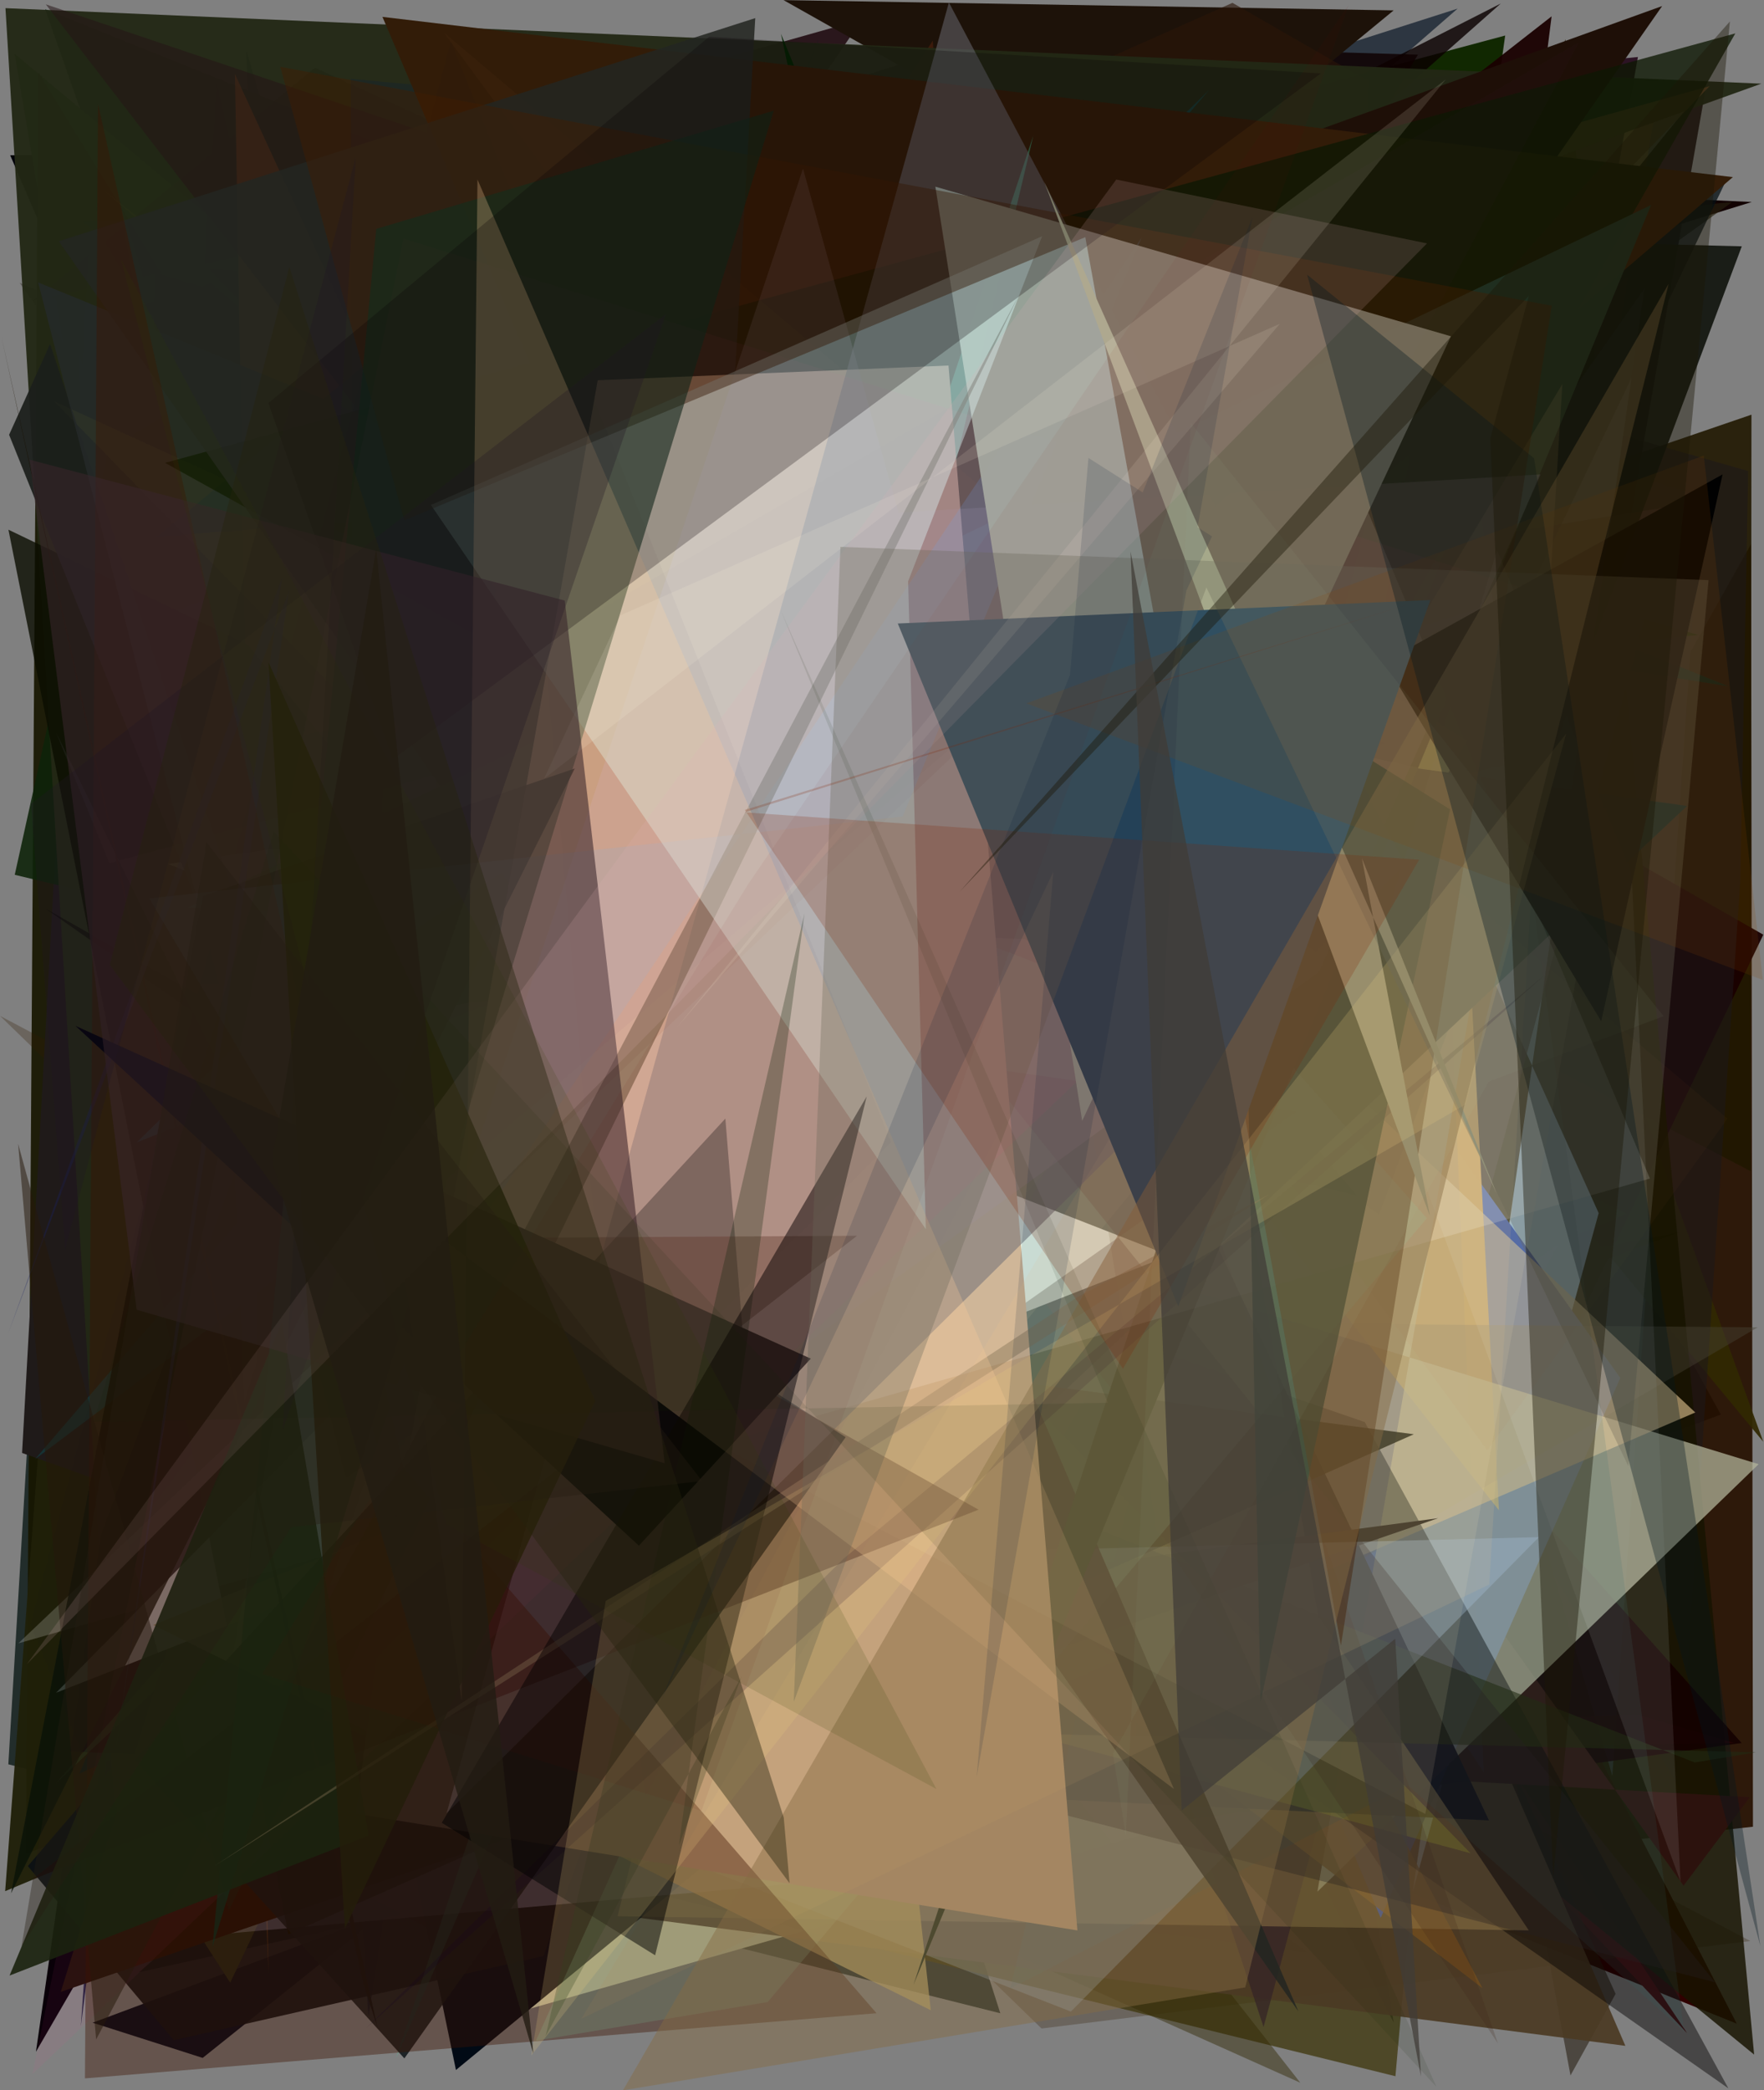 <?xml version="1.0" encoding="utf-8" standalone="no"?>
<!DOCTYPE svg PUBLIC "-//W3C//DTD SVG 1.1//EN"
  "http://www.w3.org/Graphics/SVG/1.1/DTD/svg11.dtd">
<svg xmlns:xlink="http://www.w3.org/1999/xlink" width="576pt" height="682.56pt" viewBox="0 0 576 682.56" xmlns="http://www.w3.org/2000/svg" version="1.1">
 <defs>
  <style type="text/css">*{stroke-linejoin: round; stroke-linecap: butt}</style>
 </defs>
 <g id="figure_1">
  <g id="patch_1">
   <path d="M 0 682.56 
L 576 682.56 
L 576 0 
L 0 0 
z
" style="fill: #ffffff"/>
  </g>
  <g id="axes_1">
   <g id="patch_2">
    <path d="M 0 682.56 
L 0 0 
L 576 0 
L 576 682.56 
z
" clip-path="url(#pdf8285ab3a)" style="fill: #808080"/>
   </g>
   <g id="patch_3">
    <path d="M 561.911 461.895 
L 30.248 660.473 
L 66.181 671.967 
L 374.572 425.026 
L 311.927 9.789 
z
" clip-path="url(#pdf8285ab3a)" style="fill: #030b1e"/>
   </g>
   <g id="patch_4">
    <path d="M 62.69 207.861 
L 349.974 318.985 
L 97.07 537.794 
z
" clip-path="url(#pdf8285ab3a)" style="fill: #251b11; fill-opacity: 0.346"/>
   </g>
   <g id="patch_5">
    <path d="M 571.782 177.667 
L 320.309 624.068 
L 572.392 596.48 
z
" clip-path="url(#pdf8285ab3a)" style="fill: #261100; fill-opacity: 0.919"/>
   </g>
   <g id="patch_6">
    <path d="M 463.248 552.068 
L 45.348 643.987 
L 342.747 394.215 
z
" clip-path="url(#pdf8285ab3a)" style="fill: #001718"/>
   </g>
   <g id="patch_7">
    <path d="M 326.629 657.391 
L 2.725 576.1 
L 11.326 431.341 
L 166.818 156.652 
z
" clip-path="url(#pdf8285ab3a)" style="fill: #192623; fill-opacity: 0.917"/>
   </g>
   <g id="patch_8">
    <path d="M 82.675 38.068 
L 402.031 476.586 
L 447.806 276.879 
L 301.79 528.699 
L 297.355 407.377 
z
" clip-path="url(#pdf8285ab3a)" style="fill: #3f2000; fill-opacity: 0.649"/>
   </g>
   <g id="patch_9">
    <path d="M 238.708 557.219 
L 211.643 65.707 
L 120.316 658.452 
L 86.81 167.773 
L 80.444 16.572 
z
" clip-path="url(#pdf8285ab3a)" style="fill: #0a244e; fill-opacity: 0.814"/>
   </g>
   <g id="patch_10">
    <path d="M 415.281 552.032 
L 491.487 11.603 
L 328.456 55.333 
L 385.01 377.314 
L 382.73 231.926 
z
" clip-path="url(#pdf8285ab3a)" style="fill: #112800; fill-opacity: 0.995"/>
   </g>
   <g id="patch_11">
    <path d="M 3.329 50.684 
L 210.793 532.853 
L 228.163 107.066 
L 58.949 153.312 
L 400.175 48.015 
z
" clip-path="url(#pdf8285ab3a)" style="fill: #000009"/>
   </g>
   <g id="patch_12">
    <path d="M 427.361 637.704 
L 240.502 501.88 
L 320.016 623.305 
z
" clip-path="url(#pdf8285ab3a)" style="fill: #231325; fill-opacity: 0.736"/>
   </g>
   <g id="patch_13">
    <path d="M 451.514 586.525 
L 539.861 39.666 
L 24.043 46.401 
L 413.069 14.421 
z
" clip-path="url(#pdf8285ab3a)" style="fill: #ffaf4e; fill-opacity: 0.443"/>
   </g>
   <g id="patch_14">
    <path d="M 83.585 181.184 
L 193.796 212.666 
L 200.78 234.258 
z
" clip-path="url(#pdf8285ab3a)" style="fill: #7a9186; fill-opacity: 0.826"/>
   </g>
   <g id="patch_15">
    <path d="M 451.272 280.146 
L 512.275 53.052 
L 364.325 21.887 
L 256.044 414.571 
L 84.657 363.512 
z
" clip-path="url(#pdf8285ab3a)" style="fill: #c599d3; fill-opacity: 0.575"/>
   </g>
   <g id="patch_16">
    <path d="M 193.328 260.268 
L 542.061 146.639 
L 142.519 418.827 
L 255.539 227.875 
z
" clip-path="url(#pdf8285ab3a)" style="fill: #2e4693; fill-opacity: 0.685"/>
   </g>
   <g id="patch_17">
    <path d="M 526.477 579.902 
L 389.798 110.875 
L 555.479 161.993 
z
" clip-path="url(#pdf8285ab3a)" style="fill: #6b86b6; fill-opacity: 0.878"/>
   </g>
   <g id="patch_18">
    <path d="M 78.682 304.409 
L 571.903 135.404 
L 571.665 382.445 
L 149.675 162.106 
L 564.968 178.853 
z
" clip-path="url(#pdf8285ab3a)" style="fill: #211801; fill-opacity: 0.899"/>
   </g>
   <g id="patch_19">
    <path d="M 192.953 458.059 
L 13.231 216.27 
L 78.932 620.851 
L 241.377 374.361 
z
" clip-path="url(#pdf8285ab3a)" style="fill: #4bc31c; fill-opacity: 0.176"/>
   </g>
   <g id="patch_20">
    <path d="M 478.661 253.616 
L 472.296 226.152 
L 301.64 176.418 
L 70.152 38.916 
z
" clip-path="url(#pdf8285ab3a)" style="fill: #962f81; fill-opacity: 0.364"/>
   </g>
   <g id="patch_21">
    <path d="M 178.078 146.542 
L 45.142 393.096 
L 119.897 448.768 
L 253.265 302.127 
z
" clip-path="url(#pdf8285ab3a)" style="fill: #00466f; fill-opacity: 0.408"/>
   </g>
   <g id="patch_22">
    <path d="M 308.024 158.2 
L 102.077 352.913 
L 312.365 429.785 
L 264.219 538.762 
L 567.1 660.779 
z
" clip-path="url(#pdf8285ab3a)" style="fill: #300000"/>
   </g>
   <g id="patch_23">
    <path d="M 564.405 224.105 
L 14.762 3.032 
L 222.625 595.958 
L 284.149 179.741 
z
" clip-path="url(#pdf8285ab3a)" style="fill: #002a14"/>
   </g>
   <g id="patch_24">
    <path d="M 507.878 283.587 
L 421.332 284.185 
L 575.754 470.762 
z
" clip-path="url(#pdf8285ab3a)" style="fill: #312802; fill-opacity: 0.932"/>
   </g>
   <g id="patch_25">
    <path d="M 430.485 608.4 
L 575.775 305.201 
L 267.338 128.836 
L 17.62 387.441 
L 506.644 5.338 
z
" clip-path="url(#pdf8285ab3a)" style="fill: #1a0000; fill-opacity: 0.947"/>
   </g>
   <g id="patch_26">
    <path d="M 237.129 58.566 
L 570.834 153.809 
L 568.265 287.482 
L 548.391 583.736 
z
" clip-path="url(#pdf8285ab3a)" style="fill: #1c171a; fill-opacity: 0.57"/>
   </g>
   <g id="patch_27">
    <path d="M 554.645 207.343 
L 429.046 218.302 
L 322.101 467.586 
L 154.219 93.85 
z
" clip-path="url(#pdf8285ab3a)" style="fill: #101900; fill-opacity: 0.787"/>
   </g>
   <g id="patch_28">
    <path d="M 455.083 660.461 
L 168.542 101.154 
L 475.951 2.816 
L 364.826 99.692 
z
" clip-path="url(#pdf8285ab3a)" style="fill: #000f1f; fill-opacity: 0.649"/>
   </g>
   <g id="patch_29">
    <path d="M 550.871 663.863 
L 91.04 175.961 
L 475.303 550.222 
z
" clip-path="url(#pdf8285ab3a)" style="fill: #4c0005; fill-opacity: 0.984"/>
   </g>
   <g id="patch_30">
    <path d="M 427.957 220.993 
L 512.815 677.695 
L 527.545 651.058 
L 254.708 51.528 
z
" clip-path="url(#pdf8285ab3a)" style="fill: #241c0f; fill-opacity: 0.564"/>
   </g>
   <g id="patch_31">
    <path d="M 4.812 17.624 
L 387.01 337.197 
L 74.832 432.476 
z
" clip-path="url(#pdf8285ab3a)" style="fill: #245619; fill-opacity: 0.969"/>
   </g>
   <g id="patch_32">
    <path d="M 11.738 669.958 
L 253.678 252.702 
L 249.356 280.782 
L 415.072 265.297 
L 102.43 39.785 
z
" clip-path="url(#pdf8285ab3a)" style="fill: #090008"/>
   </g>
   <g id="patch_33">
    <path d="M 276.934 455.436 
L 12.494 23.532 
L 8.478 605.308 
L 548.009 402.472 
z
" clip-path="url(#pdf8285ab3a)" style="fill: #171600; fill-opacity: 0.926"/>
   </g>
   <g id="patch_34">
    <path d="M 256.954 45.598 
L 10.878 98.088 
L 102.83 22.139 
L 501.648 205.126 
L 534.826 18.612 
z
" clip-path="url(#pdf8285ab3a)" style="fill: #270c1e; fill-opacity: 0.939"/>
   </g>
   <g id="patch_35">
    <path d="M 415.108 385.651 
L 71.219 257.173 
L 39.204 66.378 
L 126.086 346.931 
z
" clip-path="url(#pdf8285ab3a)" style="fill: #42592b; fill-opacity: 0.522"/>
   </g>
   <g id="patch_36">
    <path d="M 14.986 441.153 
L 105.436 191.976 
L 531.206 396.369 
L 1.687 617.518 
z
" clip-path="url(#pdf8285ab3a)" style="fill: #1f1f09; fill-opacity: 0.964"/>
   </g>
   <g id="patch_37">
    <path d="M 442.024 205.821 
L 50.599 88.923 
L 32.892 623.793 
z
" clip-path="url(#pdf8285ab3a)" style="fill: #340675; fill-opacity: 0.967"/>
   </g>
   <g id="patch_38">
    <path d="M 317.832 200.025 
L 121.757 433.718 
L 402.346 478.436 
z
" clip-path="url(#pdf8285ab3a)" style="fill: #b9c251"/>
   </g>
   <g id="patch_39">
    <path d="M 25.755 115.191 
L 101.747 384.56 
L 38.589 382.476 
z
" clip-path="url(#pdf8285ab3a)" style="fill: #af4982; fill-opacity: 0.389"/>
   </g>
   <g id="patch_40">
    <path d="M 209.318 143.951 
L 36.547 402.015 
L 490.061 1.144 
z
" clip-path="url(#pdf8285ab3a)" style="fill: #0a0100; fill-opacity: 0.816"/>
   </g>
   <g id="patch_41">
    <path d="M 0.044 331.74 
L 571.545 633.8 
L 340.099 662.364 
z
" clip-path="url(#pdf8285ab3a)" style="fill: #331d03; fill-opacity: 0.27"/>
   </g>
   <g id="patch_42">
    <path d="M 6.411 92.341 
L 384.81 613.767 
L 126.948 340.018 
L 336.736 239.282 
z
" clip-path="url(#pdf8285ab3a)" style="fill: #242118; fill-opacity: 0.39"/>
   </g>
   <g id="patch_43">
    <path d="M 209.399 336.751 
L 147.263 156.004 
L 294.654 184.941 
L 164.133 658.427 
L 443.859 578.913 
z
" clip-path="url(#pdf8285ab3a)" style="fill: #fafcd0"/>
   </g>
   <g id="patch_44">
    <path d="M 566.244 569.132 
L 191.273 574.748 
L 534.349 559.765 
z
" clip-path="url(#pdf8285ab3a)" style="fill: #b8192d; fill-opacity: 0.823"/>
   </g>
   <g id="patch_45">
    <path d="M 350.899 55.872 
L 572.009 65.958 
L 198.374 181.606 
z
" clip-path="url(#pdf8285ab3a)" style="fill: #110100; fill-opacity: 0.986"/>
   </g>
   <g id="patch_46">
    <path d="M 283.061 403.271 
L 146.377 44.496 
L 281.534 6.324 
L 107.224 260.249 
L 252.073 602.837 
z
" clip-path="url(#pdf8285ab3a)" style="fill: #180007; fill-opacity: 0.817"/>
   </g>
   <g id="patch_47">
    <path d="M 482.876 156.827 
L 167.283 390.045 
L 87.326 444.505 
z
" clip-path="url(#pdf8285ab3a)" style="fill: #f9b8f2; fill-opacity: 0.505"/>
   </g>
   <g id="patch_48">
    <path d="M 457.456 596.498 
L 84.206 91.993 
L 208.093 457.563 
L 557.243 27.291 
z
" clip-path="url(#pdf8285ab3a)" style="fill: #0e0000; fill-opacity: 0.773"/>
   </g>
   <g id="patch_49">
    <path d="M 317.413 13.571 
L 45.239 100.046 
L 486.497 390.344 
L 350.728 208.876 
L 462.984 17.851 
z
" clip-path="url(#pdf8285ab3a)" style="fill: #0e0000; fill-opacity: 0.831"/>
   </g>
   <g id="patch_50">
    <path d="M 460.481 254.489 
L 142.342 140.321 
L 407.559 21.733 
z
" clip-path="url(#pdf8285ab3a)" style="fill: #0f8532"/>
   </g>
   <g id="patch_51">
    <path d="M 110.312 299.277 
L 74.057 459.453 
L 453.189 496.314 
L 95.032 344.364 
z
" clip-path="url(#pdf8285ab3a)" style="fill: #ff9d18; fill-opacity: 0.254"/>
   </g>
   <g id="patch_52">
    <path d="M 77.576 314.14 
L 455.066 3.392 
L 255.852 0.04 
L 529.93 154.561 
L 160.015 78.328 
z
" clip-path="url(#pdf8285ab3a)" style="fill: #1d1209"/>
   </g>
   <g id="patch_53">
    <path d="M 28.772 225.831 
L 572.777 670.884 
L 511.133 12.8 
L 323.284 624.119 
z
" clip-path="url(#pdf8285ab3a)" style="fill: #171400; fill-opacity: 0.833"/>
   </g>
   <g id="patch_54">
    <path d="M 508.522 406.72 
L 162.181 641.932 
L 39.22 575.181 
L 455.654 677.948 
L 473.85 472.664 
z
" clip-path="url(#pdf8285ab3a)" style="fill: #3e360c; fill-opacity: 0.757"/>
   </g>
   <g id="patch_55">
    <path d="M 452.981 414.131 
L 296.424 622.623 
L 424.582 680.067 
L 48.344 199.675 
z
" clip-path="url(#pdf8285ab3a)" style="fill: #312904; fill-opacity: 0.454"/>
   </g>
   <g id="patch_56">
    <path d="M 514.251 478.984 
L 101.226 359.305 
L 33.034 643.167 
L 199.157 16.014 
L 442.723 328.373 
z
" clip-path="url(#pdf8285ab3a)" style="fill: #a10731; fill-opacity: 0.195"/>
   </g>
   <g id="patch_57">
    <path d="M 126.297 615.527 
L 530.733 668.022 
L 385.366 331.845 
z
" clip-path="url(#pdf8285ab3a)" style="fill: #4b3a24; fill-opacity: 0.933"/>
   </g>
   <g id="patch_58">
    <path d="M 113.831 101.317 
L 488.261 422.78 
L 340.977 78.365 
z
" clip-path="url(#pdf8285ab3a)" style="fill: #c8ccff; fill-opacity: 0.869"/>
   </g>
   <g id="patch_59">
    <path d="M 435.53 509.269 
L 446.572 26.341 
L 402.44 0.932 
L 194.669 93.255 
L 10.034 438.66 
z
" clip-path="url(#pdf8285ab3a)" style="fill: #2a1608; fill-opacity: 0.626"/>
   </g>
   <g id="patch_60">
    <path d="M 364.754 498.061 
L 45.721 177.891 
L 148.88 675.911 
z
" clip-path="url(#pdf8285ab3a)" style="fill: #010a15"/>
   </g>
   <g id="patch_61">
    <path d="M 522.014 396.107 
L 461.311 617.75 
L 536.931 94.255 
L 444.932 225.389 
z
" clip-path="url(#pdf8285ab3a)" style="fill: #a8d1fe; fill-opacity: 0.877"/>
   </g>
   <g id="patch_62">
    <path d="M 565.685 65.939 
L 50.794 117.357 
L 41.021 442.341 
z
" clip-path="url(#pdf8285ab3a)" style="fill: #261f0f; fill-opacity: 0.648"/>
   </g>
   <g id="patch_63">
    <path d="M 381.04 358.602 
L 568.69 569.142 
L 388.813 593.989 
z
" clip-path="url(#pdf8285ab3a)" style="fill: #140000; fill-opacity: 0.882"/>
   </g>
   <g id="patch_64">
    <path d="M 65.334 108.007 
L 26.395 661.611 
L 94.902 130.889 
L 70.745 26.793 
z
" clip-path="url(#pdf8285ab3a)" style="fill: #030027; fill-opacity: 0.737"/>
   </g>
   <g id="patch_65">
    <path d="M 333.366 590.629 
L 7.21 474.428 
L 29.564 71.079 
z
" clip-path="url(#pdf8285ab3a)" style="fill: #1f1a19"/>
   </g>
   <g id="patch_66">
    <path d="M 33.912 62.156 
L 228.491 229.936 
L 345.496 307.08 
z
" clip-path="url(#pdf8285ab3a)" style="fill: #b6d333; fill-opacity: 0.52"/>
   </g>
   <g id="patch_67">
    <path d="M 25.917 579.112 
L 65.075 561.582 
L 267.354 12.729 
z
" clip-path="url(#pdf8285ab3a)" style="fill: #021e20; fill-opacity: 0.874"/>
   </g>
   <g id="patch_68">
    <path d="M 281.371 112.656 
L 45.757 203.997 
L 449.689 567.682 
L 327.562 315.982 
L 378.774 509.966 
z
" clip-path="url(#pdf8285ab3a)" style="fill: #3f1d99; fill-opacity: 0.836"/>
   </g>
   <g id="patch_69">
    <path d="M 571.392 586.834 
L 549.731 615.729 
L 378.103 375.621 
L 370.564 575.642 
z
" clip-path="url(#pdf8285ab3a)" style="fill: #2d130e; fill-opacity: 0.994"/>
   </g>
   <g id="patch_70">
    <path d="M 266.332 17.62 
L 66.287 112.685 
L 280.263 298.036 
L 489.075 419.979 
z
" clip-path="url(#pdf8285ab3a)" style="fill: #19290f; fill-opacity: 0.041"/>
   </g>
   <g id="patch_71">
    <path d="M 279.647 207.765 
L 396.639 278.971 
L 215.936 65.414 
L 412.59 661.884 
L 546.946 165.175 
z
" clip-path="url(#pdf8285ab3a)" style="fill: #342426; fill-opacity: 0.715"/>
   </g>
   <g id="patch_72">
    <path d="M 450.837 626.249 
L 529.082 449.923 
L 346.674 195.437 
L 522.415 13.756 
L 244.162 136.755 
z
" clip-path="url(#pdf8285ab3a)" style="fill: #2948ac"/>
   </g>
   <g id="patch_73">
    <path d="M 237.295 116.787 
L 184.61 105.218 
L 489.456 493.163 
L 465.247 38.257 
L 128.578 442.479 
z
" clip-path="url(#pdf8285ab3a)" style="fill: #d39a42; fill-opacity: 0.971"/>
   </g>
   <g id="patch_74">
    <path d="M 161.57 290.319 
L 260.09 417.599 
L 501.098 122.164 
z
" clip-path="url(#pdf8285ab3a)" style="fill: #7ccddf; fill-opacity: 0.619"/>
   </g>
   <g id="patch_75">
    <path d="M 503.502 120.125 
L 68.198 87.816 
L 181.125 206.951 
L 412.251 323.831 
z
" clip-path="url(#pdf8285ab3a)" style="fill: #540222; fill-opacity: 0.976"/>
   </g>
   <g id="patch_76">
    <path d="M 182.025 175.476 
L 519.334 282.686 
L 179.033 366.087 
L 323.902 481.61 
z
" clip-path="url(#pdf8285ab3a)" style="fill: #356c34; fill-opacity: 0.036"/>
   </g>
   <g id="patch_77">
    <path d="M 115.945 397.621 
L 73.622 215.164 
L 73.841 192.902 
L 392.068 242.743 
L 115.945 397.621 
z
" clip-path="url(#pdf8285ab3a)" style="fill: none"/>
   </g>
   <g id="patch_78">
    <path d="M 414.243 370.752 
L 26.658 72.205 
L 563.77 58.648 
z
" clip-path="url(#pdf8285ab3a)" style="fill: #051014; fill-opacity: 0.736"/>
   </g>
   <g id="patch_79">
    <path d="M 145.453 65.787 
L 155.963 377.011 
L 466.654 155.761 
L 484.512 578.767 
z
" clip-path="url(#pdf8285ab3a)" style="fill: #314a8d; fill-opacity: 0.109"/>
   </g>
   <g id="patch_80">
    <path d="M 339.222 577.78 
L 304.586 13.27 
L 229.504 128.686 
z
" clip-path="url(#pdf8285ab3a)" style="fill: #51220d; fill-opacity: 0.601"/>
   </g>
   <g id="patch_81">
    <path d="M 450.308 396.538 
L 568.745 80.435 
L 507.156 78.859 
L 298.625 391.927 
L 354.427 330.422 
z
" clip-path="url(#pdf8285ab3a)" style="fill: #0f120c; fill-opacity: 0.899"/>
   </g>
   <g id="patch_82">
    <path d="M 356.812 560.474 
L 128.1 522.31 
L 76.33 429.3 
L 573.939 433.413 
z
" clip-path="url(#pdf8285ab3a)" style="fill: #4a4536; fill-opacity: 0.414"/>
   </g>
   <g id="patch_83">
    <path d="M 314.995 253.592 
L 386.673 169.618 
L 9.083 609.342 
L 56.736 666.197 
L 177.487 638.699 
z
" clip-path="url(#pdf8285ab3a)" style="fill: #0b1014; fill-opacity: 0.911"/>
   </g>
   <g id="patch_84">
    <path d="M 430.177 617.678 
L 574.256 478.096 
L 112.338 336.816 
L 493.829 249.245 
z
" clip-path="url(#pdf8285ab3a)" style="fill: #b5b69c; fill-opacity: 0.725"/>
   </g>
   <g id="patch_85">
    <path d="M 4.817 285.651 
L 443.058 390.383 
L 168.736 64.588 
L 35.386 146.926 
z
" clip-path="url(#pdf8285ab3a)" style="fill: #0e2309; fill-opacity: 0.893"/>
   </g>
   <g id="patch_86">
    <path d="M 115.733 551.084 
L 165.215 46.149 
L 484.074 649.204 
L 158.091 399.137 
z
" clip-path="url(#pdf8285ab3a)" style="fill: #724d1d; fill-opacity: 0.793"/>
   </g>
   <g id="patch_87">
    <path d="M 165.594 324.576 
L 94.861 305.434 
L 310.836 607.226 
z
" clip-path="url(#pdf8285ab3a)" style="fill: #74841a; fill-opacity: 0.919"/>
   </g>
   <g id="patch_88">
    <path d="M 1.786 2.663 
L 37.336 588.78 
L 75.171 647.388 
L 327.406 116.334 
L 575.134 27.32 
z
" clip-path="url(#pdf8285ab3a)" style="fill: #232815; fill-opacity: 0.961"/>
   </g>
   <g id="patch_89">
    <path d="M 479.012 241.84 
L 294.645 559.532 
L 386.493 184.714 
z
" clip-path="url(#pdf8285ab3a)" style="fill: #f6ff79"/>
   </g>
   <g id="patch_90">
    <path d="M 521.983 678.285 
L 165.491 355.906 
L 506.022 616.128 
L 382.324 54.942 
L 521.983 678.285 
z
" clip-path="url(#pdf8285ab3a)" style="fill: none"/>
   </g>
   <g id="patch_91">
    <path d="M 553.566 461.212 
L 272.904 197.727 
L 201.803 223.372 
L 208.305 609.338 
z
" clip-path="url(#pdf8285ab3a)" style="fill: #e3c692; fill-opacity: 0.603"/>
   </g>
   <g id="patch_92">
    <path d="M 445.653 464.35 
L 564.373 681.918 
L 14.838 296.67 
L 101.487 345.677 
z
" clip-path="url(#pdf8285ab3a)" style="fill: #030000; fill-opacity: 0.45"/>
   </g>
   <g id="patch_93">
    <path d="M 32.951 501.249 
L 207.36 27.876 
L 230.908 54.812 
L 486.202 594.417 
L 22.97 571.861 
z
" clip-path="url(#pdf8285ab3a)" style="fill: #04000a; fill-opacity: 0.928"/>
   </g>
   <g id="patch_94">
    <path d="M 169.144 225.124 
L 70.809 246.1 
L 87.68 644.264 
L 76.707 24.154 
z
" clip-path="url(#pdf8285ab3a)" style="fill: #643c16; fill-opacity: 0.529"/>
   </g>
   <g id="patch_95">
    <path d="M 434.81 62.612 
L 558.262 28.109 
L 289.784 305.763 
z
" clip-path="url(#pdf8285ab3a)" style="fill: #764d2b; fill-opacity: 0.618"/>
   </g>
   <g id="patch_96">
    <path d="M 466.884 137.574 
L 36.909 509.234 
L 222.482 258.169 
L 108.851 539.097 
L 86.631 356.847 
z
" clip-path="url(#pdf8285ab3a)" style="fill: #152b06; fill-opacity: 0.149"/>
   </g>
   <g id="patch_97">
    <path d="M 255.011 11.035 
L 329.482 359.206 
L 285.167 487.862 
L 378.525 312.933 
z
" clip-path="url(#pdf8285ab3a)" style="fill: #002400; fill-opacity: 0.872"/>
   </g>
   <g id="patch_98">
    <path d="M 35.714 281.843 
L 18.345 239.232 
L 174.917 559.097 
L 308.835 207.767 
z
" clip-path="url(#pdf8285ab3a)" style="fill: #928fa6; fill-opacity: 0.479"/>
   </g>
   <g id="patch_99">
    <path d="M 433.458 312.161 
L 473.703 67.893 
L 18.11 582.406 
L 379.273 242.777 
z
" clip-path="url(#pdf8285ab3a)" style="fill: #3db15c; fill-opacity: 0.267"/>
   </g>
   <g id="patch_100">
    <path d="M 499.2 630.329 
L 201.659 625.708 
L 346.785 33.69 
L 430.426 527.607 
z
" clip-path="url(#pdf8285ab3a)" style="fill: #937849; fill-opacity: 0.5"/>
   </g>
   <g id="patch_101">
    <path d="M 62.333 321.376 
L 334.138 319.293 
L 54.748 633.056 
L 312.246 610.497 
z
" clip-path="url(#pdf8285ab3a)" style="fill: #e1d6f7; fill-opacity: 0.249"/>
   </g>
   <g id="patch_102">
    <path d="M 180.883 132.424 
L 542.736 1.981 
L 170.229 535.761 
L 469.596 495.725 
L 19.842 650.409 
z
" clip-path="url(#pdf8285ab3a)" style="fill: #1e0f07"/>
   </g>
   <g id="patch_103">
    <path d="M 480.192 605.145 
L 212.605 533.01 
L 404.723 308.287 
L 17.73 131.059 
z
" clip-path="url(#pdf8285ab3a)" style="fill: #bac12b; fill-opacity: 0.276"/>
   </g>
   <g id="patch_104">
    <path d="M 252.85 265.266 
L 200.629 102.722 
L 143.624 405.586 
z
" clip-path="url(#pdf8285ab3a)" style="fill: #e97a00; fill-opacity: 0.492"/>
   </g>
   <g id="patch_105">
    <path d="M 51.269 175.301 
L 226.705 30.195 
L 348.545 508.859 
L 486.306 140.726 
z
" clip-path="url(#pdf8285ab3a)" style="fill: #003635; fill-opacity: 0.539"/>
   </g>
   <g id="patch_106">
    <path d="M 550.884 263.168 
L 213.21 580.398 
L 432.251 312.521 
L 122.627 103.689 
L 275.096 224.702 
z
" clip-path="url(#pdf8285ab3a)" style="fill: #00191b"/>
   </g>
   <g id="patch_107">
    <path d="M 367.692 459.728 
L 440.611 144.935 
L 14.948 1.415 
z
" clip-path="url(#pdf8285ab3a)" style="fill: #251415; fill-opacity: 0.527"/>
   </g>
   <g id="patch_108">
    <path d="M 329.878 649.279 
L 470.532 68.928 
L 549.909 663.342 
L 459.694 582.933 
z
" clip-path="url(#pdf8285ab3a)" style="fill: #2c6261; fill-opacity: 0.159"/>
   </g>
   <g id="patch_109">
    <path d="M 210.162 264.687 
L 386.227 333.014 
L 164.861 157.707 
z
" clip-path="url(#pdf8285ab3a)" style="fill: #260004; fill-opacity: 0.966"/>
   </g>
   <g id="patch_110">
    <path d="M 406.402 231.822 
L 421.303 144.2 
L 18.315 552.723 
L 381.839 409.96 
L 54.853 282.127 
z
" clip-path="url(#pdf8285ab3a)" style="fill: #fefffe"/>
   </g>
   <g id="patch_111">
    <path d="M 147.169 561.203 
L 573.299 572.189 
L 553.395 575.491 
L 103.787 399.779 
z
" clip-path="url(#pdf8285ab3a)" style="fill: #222c13; fill-opacity: 0.581"/>
   </g>
   <g id="patch_112">
    <path d="M 461.656 468.328 
L 94.147 631.6 
L 2.752 172.965 
L 80.866 210.493 
L 269.236 442.924 
z
" clip-path="url(#pdf8285ab3a)" style="fill: #0b0d00; fill-opacity: 0.796"/>
   </g>
   <g id="patch_113">
    <path d="M 16.347 112.337 
L 139.329 480.918 
L 2.969 141.971 
z
" clip-path="url(#pdf8285ab3a)" style="fill: #1b1f1b; fill-opacity: 0.928"/>
   </g>
   <g id="patch_114">
    <path d="M 44.666 373.006 
L 507.124 191.225 
L 309.381 252.685 
L 11.466 476.438 
L 394.824 29.355 
z
" clip-path="url(#pdf8285ab3a)" style="fill: #104446; fill-opacity: 0.584"/>
   </g>
   <g id="patch_115">
    <path d="M 349.679 656.84 
L 74.541 549.356 
L 131.57 219.412 
L 247.376 508.479 
L 502.515 501.918 
z
" clip-path="url(#pdf8285ab3a)" style="fill: #a5bed4; fill-opacity: 0.348"/>
   </g>
   <g id="patch_116">
    <path d="M 377.665 499.76 
L 330.839 209.516 
L 489.134 667.262 
z
" clip-path="url(#pdf8285ab3a)" style="fill: #3f2415; fill-opacity: 0.2"/>
   </g>
   <g id="patch_117">
    <path d="M 116.02 400.001 
L 127.401 223.654 
L 481.052 60.254 
L 114.527 25.722 
z
" clip-path="url(#pdf8285ab3a)" style="fill: #001a43; fill-opacity: 0.212"/>
   </g>
   <g id="patch_118">
    <path d="M 245.13 394.299 
L 112.963 482.632 
L 12.457 92.227 
L 120.058 136.209 
L 326.329 303.722 
z
" clip-path="url(#pdf8285ab3a)" style="fill: #25292a; fill-opacity: 0.828"/>
   </g>
   <g id="patch_119">
    <path d="M 285.994 420.421 
L 174.998 666.351 
L 250.67 653.727 
L 465.9 397.777 
L 194.752 92.29 
z
" clip-path="url(#pdf8285ab3a)" style="fill: #98f8d2; fill-opacity: 0.278"/>
   </g>
   <g id="patch_120">
    <path d="M 50.054 530.597 
L 303.93 656.396 
L 279.866 438.463 
z
" clip-path="url(#pdf8285ab3a)" style="fill: #c2ae6f; fill-opacity: 0.742"/>
   </g>
   <g id="patch_121">
    <path d="M 83.524 337.974 
L 502.158 60.958 
L 226.223 316.575 
z
" clip-path="url(#pdf8285ab3a)" style="fill: #001e00; fill-opacity: 0.558"/>
   </g>
   <g id="patch_122">
    <path d="M 254.037 324.781 
L 565.831 57.836 
L 124.881 5.511 
L 174.752 122.389 
L 452.26 242.702 
z
" clip-path="url(#pdf8285ab3a)" style="fill: #321c08"/>
   </g>
   <g id="patch_123">
    <path d="M 566.632 10.906 
L 53.895 151.136 
L 383.066 333.485 
z
" clip-path="url(#pdf8285ab3a)" style="fill: #0d1803; fill-opacity: 0.771"/>
   </g>
   <g id="patch_124">
    <path d="M 118.63 647.764 
L 123.247 661.914 
L 0.366 109.482 
z
" clip-path="url(#pdf8285ab3a)" style="fill: #181000; fill-opacity: 0.974"/>
   </g>
   <g id="patch_125">
    <path d="M 564.083 365.279 
L 144.824 10.508 
L 485.653 473.569 
z
" clip-path="url(#pdf8285ab3a)" style="fill: #ad6b42; fill-opacity: 0.043"/>
   </g>
   <g id="patch_126">
    <path d="M 260.405 369.349 
L 337.399 44.325 
L 129.277 672.156 
z
" clip-path="url(#pdf8285ab3a)" style="fill: #3eca97; fill-opacity: 0.457"/>
   </g>
   <g id="patch_127">
    <path d="M 423.98 656.806 
L 234.619 217.688 
L 246.614 5.913 
L 19.19 78.782 
z
" clip-path="url(#pdf8285ab3a)" style="fill: #232621; fill-opacity: 0.858"/>
   </g>
   <g id="patch_128">
    <path d="M 423.46 362.984 
L 320.761 348.579 
L 560.016 647.275 
L 164.523 545.466 
z
" clip-path="url(#pdf8285ab3a)" style="fill: #261f21; fill-opacity: 0.336"/>
   </g>
   <g id="patch_129">
    <path d="M 298.271 648.121 
L 355.502 510.595 
L 539.129 66.942 
L 61.289 296.381 
L 410.096 309.413 
z
" clip-path="url(#pdf8285ab3a)" style="fill: #202f20; fill-opacity: 0.983"/>
   </g>
   <g id="patch_130">
    <path d="M 195.17 124.163 
L 309.717 119.352 
L 351.804 630.339 
L 116.222 592.249 
L 126.122 515.514 
z
" clip-path="url(#pdf8285ab3a)" style="fill: #bd9d7b"/>
   </g>
   <g id="patch_131">
    <path d="M 431.898 132.177 
L 538.754 384.834 
L 5.979 536.6 
z
" clip-path="url(#pdf8285ab3a)" style="fill: #fefffe; fill-opacity: 0.194"/>
   </g>
   <g id="patch_132">
    <path d="M 532.752 284.794 
L 548.74 614.427 
L 444.121 328.868 
L 488.81 179.644 
z
" clip-path="url(#pdf8285ab3a)" style="fill: #dbe6eb; fill-opacity: 0.105"/>
   </g>
   <g id="patch_133">
    <path d="M 210.461 587.397 
L 177.672 209.637 
L 515.578 13.781 
z
" clip-path="url(#pdf8285ab3a)" style="fill: #592365; fill-opacity: 0.039"/>
   </g>
   <g id="patch_134">
    <path d="M 189.846 659.172 
L 510.156 125.42 
L 486.28 517.394 
z
" clip-path="url(#pdf8285ab3a)" style="fill: #ffd089; fill-opacity: 0.106"/>
   </g>
   <g id="patch_135">
    <path d="M 92.885 562.265 
L 430.656 317.328 
L 503.048 154.9 
L 293.361 167.395 
L 262.201 55.042 
z
" clip-path="url(#pdf8285ab3a)" style="fill: #c9b7d9; fill-opacity: 0.19"/>
   </g>
   <g id="patch_136">
    <path d="M 116.449 410.121 
L 335.07 223.258 
L 524.645 263.863 
L 465.417 592.315 
z
" clip-path="url(#pdf8285ab3a)" style="fill: #f4e7b8; fill-opacity: 0.112"/>
   </g>
   <g id="patch_137">
    <path d="M 236.849 365.259 
L 43.951 574.671 
L 132.034 672.122 
L 276.138 469.281 
L 243.634 448.597 
z
" clip-path="url(#pdf8285ab3a)" style="fill: #0c1317; fill-opacity: 0.842"/>
   </g>
   <g id="patch_138">
    <path d="M 66.304 292.546 
L 3.606 618.226 
L 187.667 250.937 
z
" clip-path="url(#pdf8285ab3a)" style="fill: #0a1308; fill-opacity: 0.824"/>
   </g>
   <g id="patch_139">
    <path d="M 458.753 282.164 
L 145.818 592.081 
L 309.842 0.807 
z
" clip-path="url(#pdf8285ab3a)" style="fill: #6c6b76; fill-opacity: 0.513"/>
   </g>
   <g id="patch_140">
    <path d="M 94.42 192.804 
L 2.59 435.576 
L 92.073 188.593 
L 37.787 571.502 
z
" clip-path="url(#pdf8285ab3a)" style="fill: #1a2162; fill-opacity: 0.338"/>
   </g>
   <g id="patch_141">
    <path d="M 10.626 677.205 
L 131.739 77.9 
L 515.313 197.671 
z
" clip-path="url(#pdf8285ab3a)" style="fill: #ff54a8; fill-opacity: 0.059"/>
   </g>
   <g id="patch_142">
    <path d="M 132.725 435.189 
L 372.785 77.546 
L 294.74 266.627 
L 48.73 293.352 
z
" clip-path="url(#pdf8285ab3a)" style="fill: #57a4ff; fill-opacity: 0.167"/>
   </g>
   <g id="patch_143">
    <path d="M 353.36 366.002 
L 305.425 60.95 
L 473.784 109.813 
z
" clip-path="url(#pdf8285ab3a)" style="fill: #97a399; fill-opacity: 0.983"/>
   </g>
   <g id="patch_144">
    <path d="M 27.74 678.649 
L 286.221 657.377 
L 131.632 479.017 
L 32.012 33.994 
z
" clip-path="url(#pdf8285ab3a)" style="fill: #3c1300; fill-opacity: 0.402"/>
   </g>
   <g id="patch_145">
    <path d="M 31.39 665.947 
L 5.913 373.486 
L 74.735 623.875 
L 332.867 96.044 
z
" clip-path="url(#pdf8285ab3a)" style="fill: #25190b; fill-opacity: 0.513"/>
   </g>
   <g id="patch_146">
    <path d="M 275.476 508.942 
L 504.532 318.249 
L 119.498 662.291 
z
" clip-path="url(#pdf8285ab3a)" style="fill: #140024; fill-opacity: 0.205"/>
   </g>
   <g id="patch_147">
    <path d="M 473.493 264.291 
L 411.623 555.772 
L 404.853 221.403 
z
" clip-path="url(#pdf8285ab3a)" style="fill: #043f3d; fill-opacity: 0.749"/>
   </g>
   <g id="patch_148">
    <path d="M 279.833 403.518 
L 161.696 404.186 
L 319.536 492.958 
L 10.467 613.73 
z
" clip-path="url(#pdf8285ab3a)" style="fill: #230000; fill-opacity: 0.374"/>
   </g>
   <g id="patch_149">
    <path d="M 340.285 77.141 
L 140.702 164.89 
L 302.324 401.387 
L 296.53 189.803 
z
" clip-path="url(#pdf8285ab3a)" style="fill: #dcffff; fill-opacity: 0.416"/>
   </g>
   <g id="patch_150">
    <path d="M 45.407 619.113 
L 9.971 530.374 
L 147.221 13.369 
L 290.939 372.998 
z
" clip-path="url(#pdf8285ab3a)" style="fill: #0d062d; fill-opacity: 0.034"/>
   </g>
   <g id="patch_151">
    <path d="M 522.839 333.476 
L 562.472 154.912 
L 452.054 216.109 
z
" clip-path="url(#pdf8285ab3a)" style="fill-opacity: 0.969"/>
   </g>
   <g id="patch_152">
    <path d="M 24.662 334.99 
L 264.742 443.63 
L 208.618 504.717 
z
" clip-path="url(#pdf8285ab3a)" style="fill: #00000a"/>
   </g>
   <g id="patch_153">
    <path d="M 506.689 99.831 
L 91.51 21.807 
L 132.029 169.877 
L 354.38 77.443 
L 437.856 537.297 
z
" clip-path="url(#pdf8285ab3a)" style="fill: #411c00; fill-opacity: 0.433"/>
   </g>
   <g id="patch_154">
    <path d="M 122.865 74.73 
L 69.355 635.834 
L 252.673 36.129 
z
" clip-path="url(#pdf8285ab3a)" style="fill: #112e1c; fill-opacity: 0.572"/>
   </g>
   <g id="patch_155">
    <path d="M 416.271 484.32 
L 236.424 509.342 
L 475.044 503.363 
L 416.271 484.32 
z
" clip-path="url(#pdf8285ab3a)" style="fill: none"/>
   </g>
   <g id="patch_156">
    <path d="M 92.06 431.736 
L 120.382 599.386 
L 3.117 645.074 
z
" clip-path="url(#pdf8285ab3a)" style="fill: #1b220f; fill-opacity: 0.91"/>
   </g>
   <g id="patch_157">
    <path d="M 414.654 389.861 
L 351.814 423.554 
L 69.816 609.439 
z
" clip-path="url(#pdf8285ab3a)" style="fill: #7f6c53; fill-opacity: 0.406"/>
   </g>
   <g id="patch_158">
    <path d="M 340.989 59.378 
L 466.925 397.111 
L 444.695 280.228 
L 488.623 389.581 
z
" clip-path="url(#pdf8285ab3a)" style="fill: #a5a688"/>
   </g>
   <g id="patch_159">
    <path d="M 384.76 426.591 
L 293.154 203.592 
L 467.058 195.926 
z
" clip-path="url(#pdf8285ab3a)" style="fill: #2a485d"/>
   </g>
   <g id="patch_160">
    <path d="M 155.91 58.609 
L 383.329 584.162 
L 128.868 392.783 
L 150.739 555.386 
z
" clip-path="url(#pdf8285ab3a)" style="fill: #ffce98; fill-opacity: 0.265"/>
   </g>
   <g id="patch_161">
    <path d="M 221.669 602.654 
L 242.152 547.369 
L 178.164 664.862 
L 262.693 298.229 
z
" clip-path="url(#pdf8285ab3a)" style="fill: #001e05; fill-opacity: 0.266"/>
   </g>
   <g id="patch_162">
    <path d="M 417.895 105.739 
L 220.958 335.607 
L 472.084 25.933 
L 177.65 254.264 
L 202.594 200.932 
z
" clip-path="url(#pdf8285ab3a)" style="fill: #fffae5; fill-opacity: 0.125"/>
   </g>
   <g id="patch_163">
    <path d="M 283.008 358.014 
L 213.917 638.462 
L 144.257 595.192 
z
" clip-path="url(#pdf8285ab3a)" style="fill: #000001; fill-opacity: 0.498"/>
   </g>
   <g id="patch_164">
    <path d="M 128.236 247.974 
L 431.31 23.973 
L 231.588 11.989 
L 87.635 131.609 
z
" clip-path="url(#pdf8285ab3a)" style="fill: #090007; fill-opacity: 0.258"/>
   </g>
   <g id="patch_165">
    <path d="M 44.615 427.658 
L 217.045 477.789 
L 184.406 196.1 
L 9.702 150.114 
z
" clip-path="url(#pdf8285ab3a)" style="fill: #38262a; fill-opacity: 0.574"/>
   </g>
   <g id="patch_166">
    <path d="M 203.412 682.549 
L 544.86 92.67 
L 406.603 648.941 
z
" clip-path="url(#pdf8285ab3a)" style="fill: #876c43; fill-opacity: 0.45"/>
   </g>
   <g id="patch_167">
    <path d="M 194.372 457.464 
L 112.617 629.695 
L 87.655 216.158 
z
" clip-path="url(#pdf8285ab3a)" style="fill: #231d0a; fill-opacity: 0.827"/>
   </g>
   <g id="patch_168">
    <path d="M 173.456 671.221 
L 197.79 522.746 
L 478.581 360.623 
L 511.394 239.537 
z
" clip-path="url(#pdf8285ab3a)" style="fill: #eccd7c; fill-opacity: 0.193"/>
   </g>
   <g id="patch_169">
    <path d="M 229.043 591.308 
L 85.596 546.58 
L 244.4 288.549 
L 440.399 1.565 
z
" clip-path="url(#pdf8285ab3a)" style="fill: #690205; fill-opacity: 0.059"/>
   </g>
   <g id="patch_170">
    <path d="M 21.282 407.952 
L 10.114 262.492 
L 217.437 102.567 
L 92.314 467.018 
L 116.163 51.328 
z
" clip-path="url(#pdf8285ab3a)" style="fill: #211625; fill-opacity: 0.293"/>
   </g>
   <g id="patch_171">
    <path d="M 364.498 58.625 
L 8.753 543.414 
L 465.95 79.481 
z
" clip-path="url(#pdf8285ab3a)" style="fill: #dbb1b5; fill-opacity: 0.156"/>
   </g>
   <g id="patch_172">
    <path d="M 531.68 478.689 
L 393.92 191.839 
L 259.191 555.698 
L 274.434 178.565 
L 557.896 189.433 
z
" clip-path="url(#pdf8285ab3a)" style="fill: #6a6556; fill-opacity: 0.328"/>
   </g>
   <g id="patch_173">
    <path d="M 556.337 148.76 
L 575.612 319.968 
L 335.123 229.663 
z
" clip-path="url(#pdf8285ab3a)" style="fill: #854702; fill-opacity: 0.166"/>
   </g>
   <g id="patch_174">
    <path d="M 363.416 572.598 
L 486.083 353.181 
L 543.21 331.827 
L 388.823 138.063 
L 367.61 599.415 
z
" clip-path="url(#pdf8285ab3a)" style="fill: #b2d4a9; fill-opacity: 0.05"/>
   </g>
   <g id="patch_175">
    <path d="M 89.386 271.471 
L 30.548 464.274 
L 361.731 458.031 
L 254.753 198.879 
L 469.075 681.473 
z
" clip-path="url(#pdf8285ab3a)" style="fill: #0d2400; fill-opacity: 0.1"/>
   </g>
   <g id="patch_176">
    <path d="M 305.771 584.164 
L 39.534 84.735 
L 145.646 497.583 
z
" clip-path="url(#pdf8285ab3a)" style="fill: #2b3a00; fill-opacity: 0.143"/>
   </g>
   <g id="patch_177">
    <path d="M 35.849 315.034 
L 257.811 614.914 
L 255.914 593.481 
L 94.47 87.156 
z
" clip-path="url(#pdf8285ab3a)" style="fill: #25220e; fill-opacity: 0.414"/>
   </g>
   <g id="patch_178">
    <path d="M 574.821 635.474 
L 500.915 149.638 
L 426.823 89.71 
z
" clip-path="url(#pdf8285ab3a)" style="fill: #001720; fill-opacity: 0.333"/>
   </g>
   <g id="patch_179">
    <path d="M 229.253 483.599 
L 67.444 275.038 
L 6.993 635.688 
L 95.101 498.676 
z
" clip-path="url(#pdf8285ab3a)" style="fill: #241d12; fill-opacity: 0.362"/>
   </g>
   <g id="patch_180">
    <path d="M 243.094 265.255 
L 462.747 196.415 
L 243.19 264.465 
L 366.674 446.926 
L 463.389 280.72 
z
" clip-path="url(#pdf8285ab3a)" style="fill: #822400; fill-opacity: 0.211"/>
   </g>
   <g id="patch_181">
    <path d="M 318.907 580.261 
L 408.949 70.896 
L 215.835 555.472 
L 395.749 175.147 
L 355.404 149.531 
z
" clip-path="url(#pdf8285ab3a)" style="fill: #001d3a; fill-opacity: 0.137"/>
   </g>
   <g id="patch_182">
    <path d="M 122.835 179.228 
L 174.147 670.534 
L 88.841 378.985 
z
" clip-path="url(#pdf8285ab3a)" style="fill: #231c12; fill-opacity: 0.795"/>
   </g>
   <g id="patch_183">
    <path d="M 486.631 143.158 
L 499.21 96.608 
L 313.238 291.307 
L 564.866 7.005 
L 507.167 612.983 
z
" clip-path="url(#pdf8285ab3a)" style="fill: #1c1705; fill-opacity: 0.415"/>
   </g>
   <g id="patch_184">
    <path d="M 369.158 180.083 
L 385.85 591.179 
L 455.58 535.101 
L 463.99 677.995 
z
" clip-path="url(#pdf8285ab3a)" style="fill: #403c36; fill-opacity: 0.725"/>
   </g>
  </g>
 </g>
 <defs>
  <clipPath id="pdf8285ab3a">
   <rect x="0" y="0" width="576" height="682.56"/>
  </clipPath>
 </defs>
</svg>
